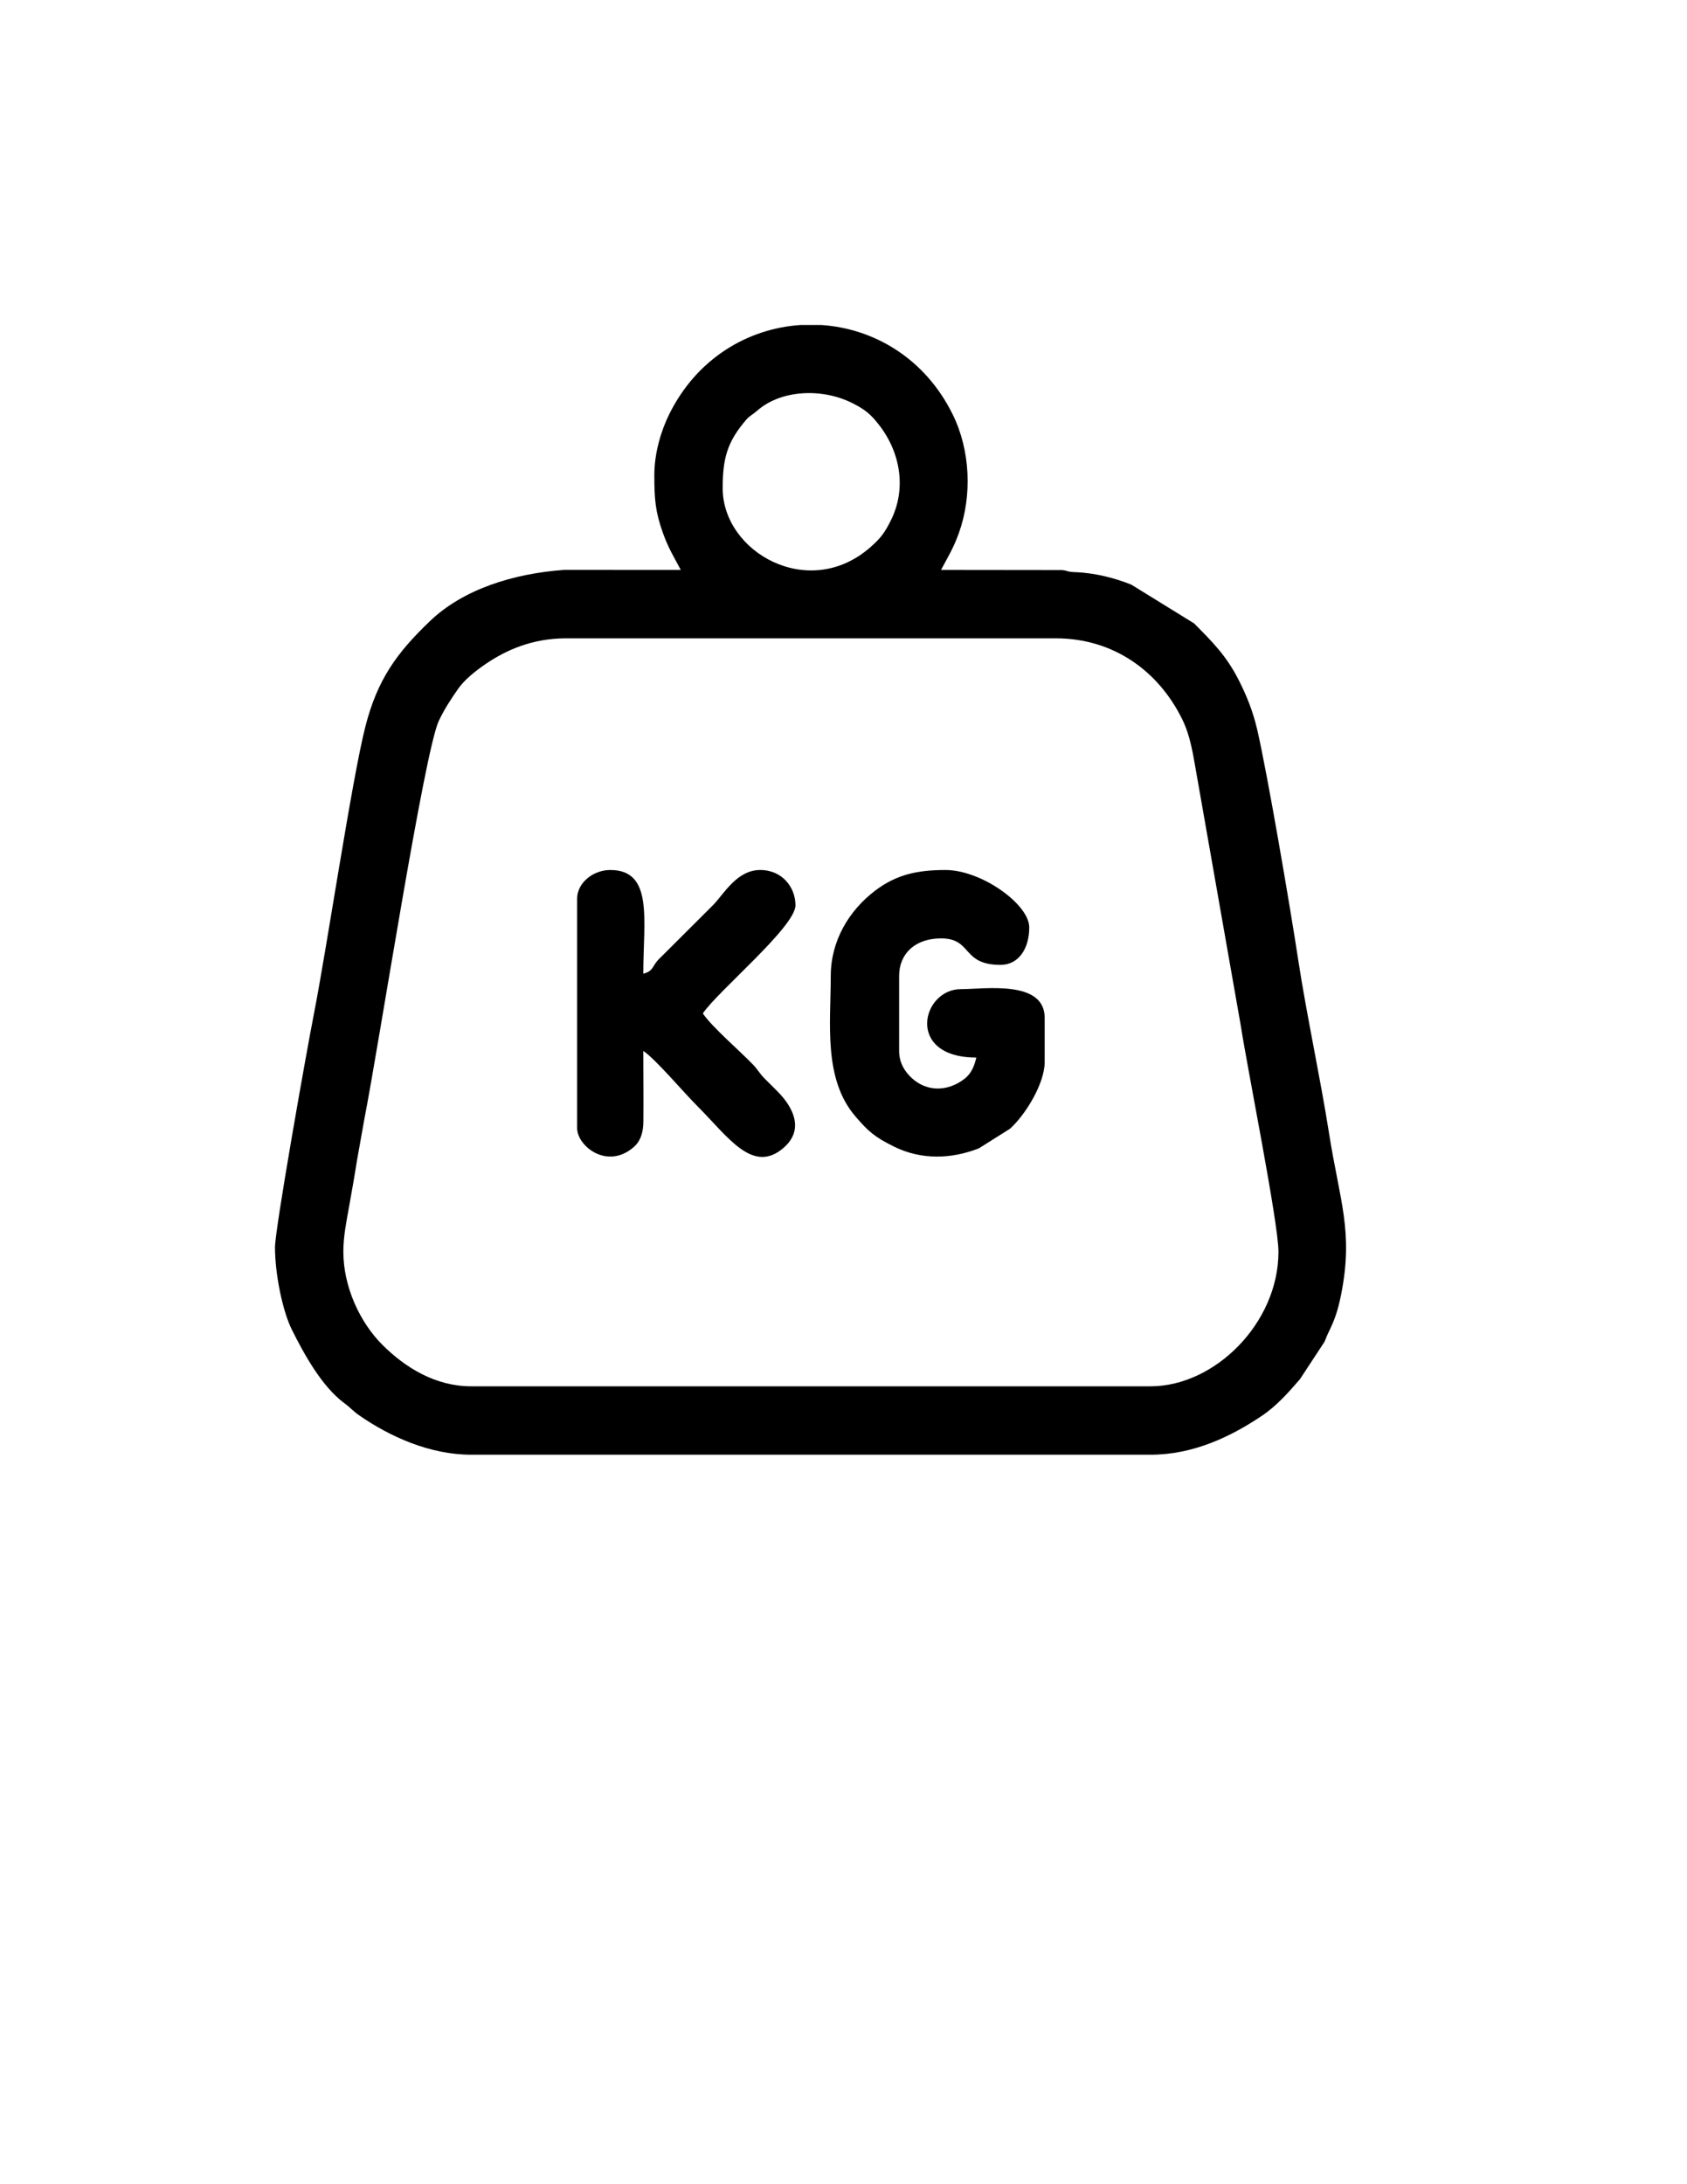 <?xml version="1.0" encoding="UTF-8"?>
<!DOCTYPE svg PUBLIC "-//W3C//DTD SVG 1.1//EN" "http://www.w3.org/Graphics/SVG/1.1/DTD/svg11.dtd">
<!-- Creator: CorelDRAW 2021 (64-Bit) -->
<svg xmlns="http://www.w3.org/2000/svg" xml:space="preserve" width="215.9mm" height="279.4mm" version="1.1" style="shape-rendering:geometricPrecision; text-rendering:geometricPrecision; image-rendering:optimizeQuality; fill-rule:evenodd; clip-rule:evenodd"
viewBox="0 0 21590 27940"
 xmlns:xlink="http://www.w3.org/1999/xlink"
 xmlns:xodm="http://www.corel.com/coreldraw/odm/2003">
 <defs>
  <style type="text/css">
   <![CDATA[
    .fil0 {fill:black}
   ]]>
  </style>
 </defs>
 <g id="Capa_x0020_1">
  <g id="_2516004401888">
   <path class="fil0" d="M4394.25 16011.81c0,-200.57 39.86,-388.85 73.14,-576.03 37.67,-211.86 66.47,-370.6 99.04,-578.35l98.12 -551.05c186.6,-952.12 765.98,-4698.72 952.36,-5087.71 75.18,-156.92 154.48,-275.16 244.42,-404.75 82.83,-119.33 226.57,-233.65 355.89,-321.5 265.4,-180.29 599.52,-327.06 1027.72,-327.06l6265.88 0c743,0 1316.09,420.97 1618.68,1034.43 74.16,150.34 113.32,310.61 148.29,500.88l603.88 3432.25c78.88,517.9 479.84,2510.46 479.84,2878.89 0,913.85 -815.67,1721.71 -1637.03,1721.71l-8693.2 0c-459.79,0 -844.91,-239.5 -1136.02,-529.23 -291.98,-290.59 -501.01,-746.91 -501.01,-1192.48zm5849.98 -11854.35l267.3 0c673.81,44.62 1328.95,427.05 1682.6,1147.33 222.99,454.17 249.37,1031.2 78.81,1509.8 -71.13,199.6 -140.55,307.12 -229.81,475.81l1550.55 1.81c84.86,9.95 53.54,22.53 170.66,26.9 257.09,9.6 515.69,79.29 714.92,160.05l802.86 495.48c239.08,240.99 413.18,413.8 571.72,726.61 97.01,191.42 180.97,392.96 237.18,637.78 131.71,573.63 417.67,2245.92 524.49,2947.15 103.23,677.75 284.89,1519.06 392.34,2204.33 136.72,872.04 316.07,1260.36 155.56,2069.19 -40.11,202.13 -83.14,326.06 -162.52,486.64 -24.85,50.26 -29.03,71.05 -50.78,118.57l-313.3 476.99c-144.12,166.47 -295.72,340.21 -489.39,470.24 -398.76,267.74 -878.58,496.34 -1422.94,496.34l-8693.2 0c-536.68,0 -1048.31,-234.92 -1440.06,-507.44 -73.24,-50.96 -100.94,-90.25 -185.79,-152.91 -287.56,-212.36 -516.29,-630.45 -670.15,-938.64 -118.2,-236.75 -215.99,-709.39 -215.99,-1054.13 0,-234.47 401.84,-2494.6 496.1,-2975.53 171.97,-877.48 486.25,-3003.38 660.58,-3686.01 153.95,-602.78 403.43,-943.8 825.49,-1347.82 428.53,-410.21 1068.04,-608.28 1714.91,-655.96l1496.26 0.36c-89.26,-168.69 -158.68,-276.21 -229.81,-475.81 -96.28,-270.15 -108.89,-431.7 -108.89,-737.85 0,-286.11 89.34,-571.62 187.7,-771.95 353.65,-720.28 1008.79,-1102.72 1682.6,-1147.33zm-995.34 2088.62c0,-378.96 55.13,-592.78 304.59,-880.85 38.52,-44.48 84.64,-65.85 139.87,-114.15 301.49,-263.66 821.99,-290.24 1211.44,-96.4 166.15,82.7 240.08,146.46 342.93,278.01 281.04,359.46 351.5,822.83 156.13,1218.42 -83.59,169.24 -138.24,238.33 -268.76,352.19 -787.06,686.62 -1886.2,58.9 -1886.2,-757.22z"/>
   <path class="fil0" d="M10631.9 12483.73c0,600.37 -98.56,1318.69 317.41,1799.44 161.72,186.91 238.09,258.61 491.23,383.74 350.04,173.04 733.73,160.81 1086.72,22.65l398.39 -250.78c198.89,-179.3 444.04,-578.21 444.04,-854.29l0 -564.49c0,-488.8 -769.79,-366.92 -1072.53,-366.92 -502.83,0 -714.34,874.96 197.57,874.96 -26.37,113.2 -66.12,206.54 -151.25,272.13 -216.03,166.42 -482.14,168.15 -675.26,-10.11 -85.68,-79.08 -161.35,-191.65 -161.35,-346.69l0 -959.64c0,-287.1 207.9,-479.82 536.26,-479.82 405.43,0 258.27,338.7 762.07,338.7 229.46,0 366.92,-205.79 366.92,-479.82 0,-294.44 -611.08,-733.84 -1072.54,-733.84 -355.99,0 -625,57.04 -895.91,261.29 -342.58,258.28 -571.77,649.45 -571.77,1093.49z"/>
   <path class="fil0" d="M7386.07 11495.87l0 2935.36c0,229.05 384.28,536.65 723.05,243.23 95.23,-82.49 123.62,-201.99 124.74,-326.85 2.69,-300.48 -1.05,-603.43 -1.05,-904.24 159.33,106.7 499.63,513.71 698.57,712.65 386.64,386.64 704.68,873.47 1101.37,522.8 270.07,-238.74 106.84,-528.68 -85.28,-720.37 -58.61,-58.49 -96.77,-96.79 -155.46,-155.01 -75.39,-74.8 -86.61,-113.45 -154.41,-184.28 -168.24,-175.77 -526.89,-482.62 -642.73,-655.61 189.75,-283.36 1185.44,-1108.68 1185.44,-1383.01 0,-227.51 -167.05,-451.59 -451.6,-451.59 -295.86,0 -459.51,299.26 -599.15,445.15l-706.73 704.51c-80.47,89.14 -60.74,142.38 -190.02,176.9 0,-685.59 133.84,-1326.56 -423.37,-1326.56 -218.18,0 -423.37,163.73 -423.37,366.92z"/>
  </g>
 </g>
</svg>
